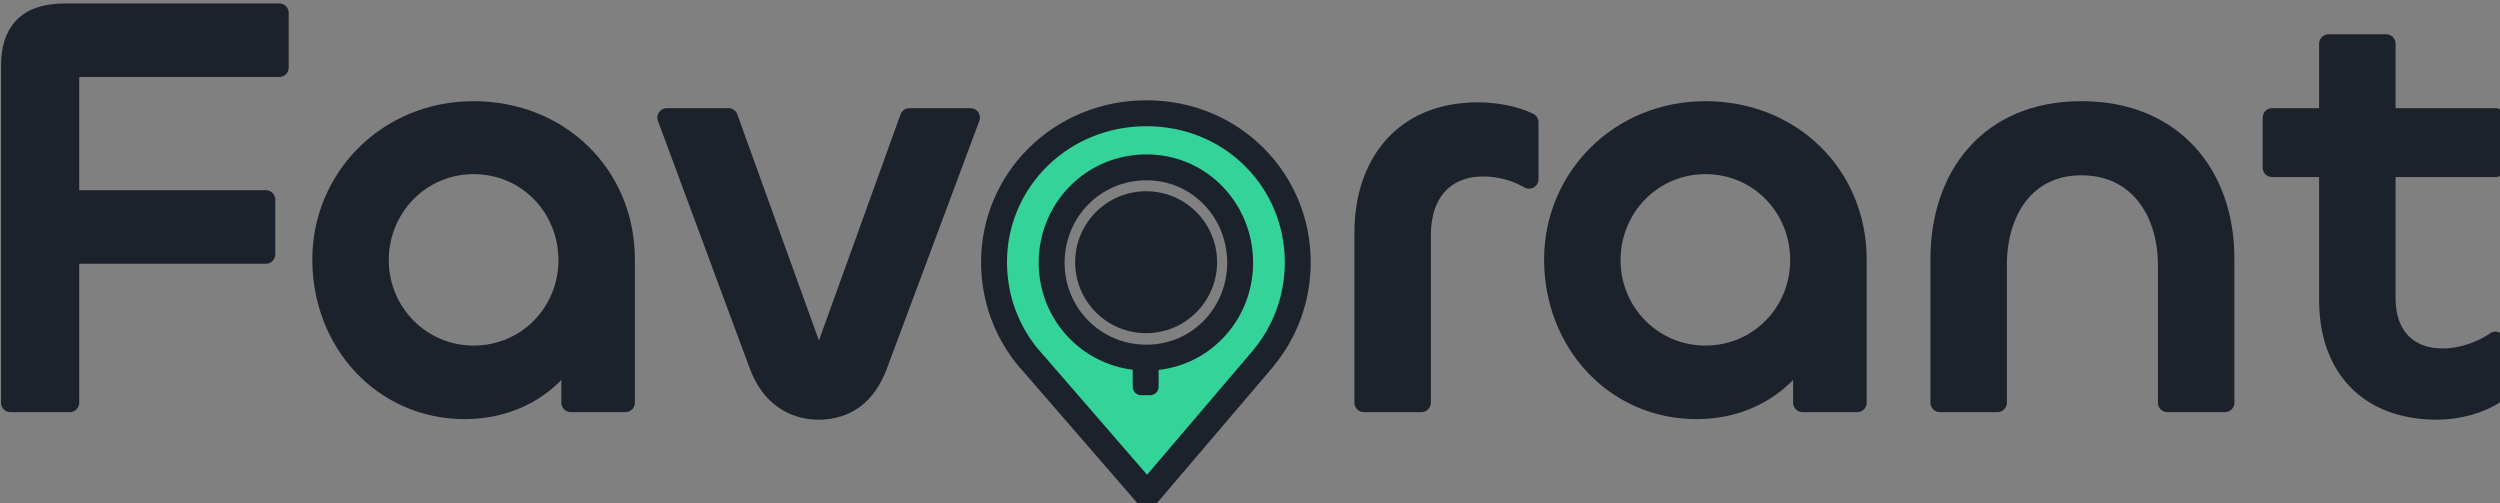 <?xml version="1.0" encoding="UTF-8" standalone="no"?>
<!-- Created with Inkscape (http://www.inkscape.org/) -->

<svg
   width="106.27mm"
   height="21.396mm"
   viewBox="0 0 106.27 21.396"
   version="1.1"
   id="svg5"
   inkscape:version="1.2.2 (b0a84865, 2022-12-01)"
   sodipodi:docname="FAV.svg"
   inkscape:export-filename="FAV.png"
   inkscape:export-xdpi="300"
   inkscape:export-ydpi="300"
   xmlns:inkscape="http://www.inkscape.org/namespaces/inkscape"
   xmlns:sodipodi="http://sodipodi.sourceforge.net/DTD/sodipodi-0.dtd"
   xmlns="http://www.w3.org/2000/svg"
   xmlns:svg="http://www.w3.org/2000/svg">
  <rect x="0" y="0" width="106.27" height="21.396" fill="#808080" stroke="none"/>
  <sodipodi:namedview
     id="namedview7"
     pagecolor="#ffffff"
     bordercolor="#000000"
     borderopacity="0.25"
     inkscape:showpageshadow="2"
     inkscape:pageopacity="0.0"
     inkscape:pagecheckerboard="0"
     inkscape:deskcolor="#d1d1d1"
     inkscape:document-units="mm"
     showgrid="false"
     inkscape:zoom="0.65275301"
     inkscape:cx="294.90481"
     inkscape:cy="563.00009"
     inkscape:window-width="1512"
     inkscape:window-height="847"
     inkscape:window-x="0"
     inkscape:window-y="38"
     inkscape:window-maximized="1"
     inkscape:current-layer="text9623">
    <inkscape:grid
       type="xygrid"
       id="grid7634" />
  </sodipodi:namedview>
  <defs
     id="defs2">
    <rect
       x="103.314"
       y="309.941"
       width="470.513"
       height="113.272"
       id="rect1856" />
    <rect
       x="88.729"
       y="616.808"
       width="490.87"
       height="124.507"
       id="rect9625" />
  </defs>
  <g
     inkscape:label="Layer 1"
     inkscape:groupmode="layer"
     id="layer1"
     transform="translate(-27.463,-92.861)">
    <g
       aria-label="Favorant"
       transform="scale(0.265)"
       id="text9623"
       style="font-size:93.333px;font-family:Chillax;-inkscape-font-specification:'Chillax, Normal';white-space:pre;shape-inside:url(#rect9625);fill:#1b222b;stroke:#1b222b;stroke-width:2.835;stroke-linejoin:round;paint-order:fill markers stroke">
      <rect
         style="fill:#34d399;fill-opacity:1;stroke:#34d399;stroke-width:5.184;stroke-linecap:round;stroke-linejoin:round;stroke-dasharray:none;stroke-opacity:1;paint-order:stroke markers fill"
         id="rect3576"
         width="98.753"
         height="98.753"
         x="242.204"
         y="217.276"
         ry="12.083"
         inkscape:export-filename="rect3576.svg"
         inkscape:export-xdpi="300"
         inkscape:export-ydpi="300" />
      <path
         d="M 114.83,415.015 V 391.215 h 31.453 v -8.773 h -31.453 v -21.187 h 33.6 v -8.773 h -34.347 c -6.44,0 -8.773,3.267 -8.773,8.587 v 53.947 z"
         id="path10199-4-2-4"
         style="font-size:93.333px;font-family:Chillax;-inkscape-font-specification:'Chillax, Normal';white-space:pre;shape-inside:url(#rect9625);fill:#1b222b;fill-opacity:1;stroke:#1b222b;stroke-width:3.024;stroke-linecap:butt;stroke-linejoin:round;stroke-dasharray:none;stroke-opacity:1;paint-order:fill markers stroke"
         inkscape:export-filename="../path10199-4-2-4.png"
         inkscape:export-xdpi="300"
         inkscape:export-ydpi="300" />
      <path
         d="m 178.203,416.135 c 7.467,0 13.533,-3.547 16.987,-9.147 v 8.027 h 8.773 V 392.055 c 0,-13.627 -10.547,-23.893 -24.36,-23.893 -13.907,0 -24.36,10.827 -24.36,23.893 0,13.253 9.707,24.08 22.96,24.08 z m 1.4,-8.773 c -8.493,0 -15.12,-6.907 -15.12,-15.213 0,-8.4 6.627,-15.307 15.12,-15.307 8.587,0 15.12,6.907 15.12,15.307 0,8.307 -6.533,15.213 -15.12,15.213 z"
         id="path10201-5-0-64"
         style="font-size:93.333px;font-family:Chillax;-inkscape-font-specification:'Chillax, Normal';white-space:pre;shape-inside:url(#rect9625);fill:#1b222b;fill-opacity:1;stroke:#1b222b;stroke-width:3.024;stroke-linejoin:round;stroke-dasharray:none;stroke-opacity:1;paint-order:fill markers stroke" />
      <path
         d="m 225.336,409.042 c 1.773,4.76 5.32,7.187 9.613,7.187 4.48,0 7.747,-2.427 9.52,-7.187 l 14.84,-39.76 h -9.8 l -13.44,37.24 c -0.093,0.467 -0.467,0.933 -1.12,0.933 -0.56,0 -0.933,-0.467 -1.027,-0.933 L 220.483,369.282 h -9.893 z"
         id="path10203-8-7-6"
         style="font-size:93.333px;font-family:Chillax;-inkscape-font-specification:'Chillax, Normal';white-space:pre;shape-inside:url(#rect9625);fill:#1b222b;fill-opacity:1;stroke:#1b222b;stroke-width:3.024;stroke-linejoin:round;stroke-dasharray:none;stroke-opacity:1;paint-order:fill markers stroke" />
      <path
         id="path10205-6-8-7-4"
         style="font-size:93.333px;font-family:Chillax;-inkscape-font-specification:'Chillax, Normal';white-space:pre;shape-inside:url(#rect9625);fill:#34d399;fill-opacity:1;stroke:#1b222b;stroke-width:4.157;stroke-linejoin:round;stroke-dasharray:none;stroke-opacity:1;paint-order:fill markers stroke"
         d="m 287.537,368.585 c -13.72,0 -24.453,10.735 -24.453,23.895 0,5.908 2.118,11.33 5.686,15.529 l 0.023,0.002 18.852,21.748 18.663,-21.898 -0.017,0.002 c 3.464,-4.179 5.514,-9.544 5.514,-15.383 0,-13.067 -10.454,-23.895 -24.268,-23.895 z m 0,8.68 c 8.493,0 15.027,6.907 15.027,15.307 0,8.307 -6.534,15.215 -15.027,15.215 -8.587,0 -15.213,-6.908 -15.213,-15.215 0,-8.4 6.626,-15.307 15.213,-15.307 z"
         sodipodi:nodetypes="sscccccsssssss" />
      <path
         d="M 331.642,415.015 V 388.135 c 0,-6.72 3.733,-10.92 9.893,-10.92 2.52,0 5.133,0.653 7.373,1.96 v -9.147 c -2.333,-1.12 -5.32,-1.68 -8.213,-1.68 -11.947,0 -18.293,8.307 -18.293,19.413 v 27.253 z"
         id="path10207-9-9-38"
         style="font-size:93.333px;font-family:Chillax;-inkscape-font-specification:'Chillax, Normal';white-space:pre;shape-inside:url(#rect9625);fill:#1b222b;fill-opacity:1;stroke:#1b222b;stroke-width:3.024;stroke-linejoin:round;stroke-dasharray:none;stroke-opacity:1;paint-order:fill markers stroke" />
      <path
         d="m 375.789,416.135 c 7.467,0 13.533,-3.547 16.987,-9.147 v 8.027 h 8.773 V 392.055 c 0,-13.627 -10.547,-23.893 -24.36,-23.893 -13.907,0 -24.36,10.827 -24.36,23.893 0,13.253 9.707,24.08 22.96,24.08 z m 1.4,-8.773 c -8.493,0 -15.12,-6.907 -15.12,-15.213 0,-8.4 6.627,-15.307 15.12,-15.307 8.587,0 15.12,6.907 15.12,15.307 0,8.307 -6.533,15.213 -15.12,15.213 z"
         id="path10209-4-7-4"
         style="font-size:93.333px;font-family:Chillax;-inkscape-font-specification:'Chillax, Normal';white-space:pre;shape-inside:url(#rect9625);fill:#1b222b;fill-opacity:1;stroke:#1b222b;stroke-width:3.024;stroke-linejoin:round;stroke-dasharray:none;stroke-opacity:1;paint-order:fill markers stroke" />
      <path
         d="m 437.482,377.028 c 9.147,0 13.813,7.373 13.813,15.96 v 22.027 h 9.24 v -23.147 c 0,-13.253 -8.12,-23.707 -23.053,-23.707 -14.747,0 -22.68,10.453 -22.68,23.8 v 23.053 h 9.24 V 392.895 c 0,-8.493 4.48,-15.867 13.44,-15.867 z"
         id="path10211-7-5-0"
         style="font-size:93.333px;font-family:Chillax;-inkscape-font-specification:'Chillax, Normal';white-space:pre;shape-inside:url(#rect9625);fill:#1b222b;fill-opacity:1;stroke:#1b222b;stroke-width:3.024;stroke-linejoin:round;stroke-dasharray:none;stroke-opacity:1;paint-order:fill markers stroke" />
      <path
         d="m 494.602,416.228 c 3.36,0 7,-1.027 9.333,-2.613 v -8.493 c -2.24,1.587 -5.507,2.707 -8.493,2.707 -5.507,0 -9.053,-3.547 -9.053,-9.52 v -21 h 17.547 v -8.027 h -17.547 v -11.853 h -9.24 v 11.853 h -9.053 v 8.027 h 9.053 v 21.28 c 0,10.453 6.067,17.64 17.453,17.64 z"
         id="path10213-0-3-0"
         style="font-size:93.333px;font-family:Chillax;-inkscape-font-specification:'Chillax, Normal';white-space:pre;shape-inside:url(#rect9625);fill:#1b222b;fill-opacity:1;stroke:#1b222b;stroke-width:3.024;stroke-linejoin:round;stroke-dasharray:none;stroke-opacity:1;paint-order:fill markers stroke" />
      <circle
         style="font-size:93.333px;font-family:Chillax;-inkscape-font-specification:'Chillax, Normal';white-space:pre;shape-inside:url(#rect9625);fill:#1b222b;fill-opacity:1;stroke:none;stroke-width:1.8;stroke-linecap:round;stroke-linejoin:round;stroke-dasharray:none;stroke-opacity:1;paint-order:stroke markers fill"
         id="path11868-4-9-9"
         cx="287.48"
         cy="392.479"
         r="11.383" />
      <rect
         style="font-size:93.333px;font-family:Chillax;-inkscape-font-specification:'Chillax, Normal';white-space:pre;shape-inside:url(#rect9625);fill:#34d399;fill-opacity:1;stroke:#1b222b;stroke-width:2.704;stroke-linecap:butt;stroke-linejoin:round;stroke-dasharray:none;stroke-opacity:1;paint-order:fill markers stroke"
         id="rect21484-3"
         width="1.453"
         height="4.855"
         x="286.679"
         y="407.607" />
      <g
         id="g3581"
         transform="translate(1.592,3.09)">
        <path
           id="path10205-6-8-7-4-3"
           style="font-size:93.333px;font-family:Chillax;-inkscape-font-specification:'Chillax, Normal';white-space:pre;shape-inside:url(#rect9625);fill:#ffffff;fill-opacity:1;stroke:#1b222b;stroke-width:4.157;stroke-linejoin:round;stroke-dasharray:none;stroke-opacity:1;paint-order:fill markers stroke"
           d="m 290.081,232.976 c -13.72,0 -24.453,10.735 -24.453,23.895 0,5.908 2.118,11.33 5.686,15.529 l 0.023,0.002 18.852,21.748 18.663,-21.898 -0.017,0.002 c 3.464,-4.179 5.514,-9.544 5.514,-15.383 0,-13.067 -10.454,-23.895 -24.268,-23.895 z m 0,8.68 c 8.493,0 15.027,6.907 15.027,15.307 0,8.307 -6.534,15.215 -15.027,15.215 -8.587,0 -15.213,-6.908 -15.213,-15.215 0,-8.4 6.626,-15.307 15.213,-15.307 z"
           sodipodi:nodetypes="sscccccsssssss" />
        <circle
           style="font-size:93.333px;font-family:Chillax;-inkscape-font-specification:'Chillax, Normal';white-space:pre;shape-inside:url(#rect9625);fill:#1b222b;fill-opacity:1;stroke:none;stroke-width:1.8;stroke-linecap:round;stroke-linejoin:round;stroke-dasharray:none;stroke-opacity:1;paint-order:stroke markers fill"
           id="path11868-4-9-9-7"
           cx="290.024"
           cy="256.869"
           r="11.383" />
        <rect
           style="font-size:93.333px;font-family:Chillax;-inkscape-font-specification:'Chillax, Normal';white-space:pre;shape-inside:url(#rect9625);fill:#34d399;fill-opacity:1;stroke:#1b222b;stroke-width:2.704;stroke-linecap:butt;stroke-linejoin:round;stroke-dasharray:none;stroke-opacity:1;paint-order:fill markers stroke"
           id="rect21484-3-6"
           width="1.453"
           height="4.855"
           x="289.222"
           y="271.998" />
      </g>
      <g
         aria-label="Favorant"
         id="text1854"
         style="shape-inside:url(#rect1856);stroke:#0d9488;stroke-width:2.646;paint-order:stroke markers fill" />
      <rect
         style="fill:#000000;fill-opacity:1;stroke:#000000;stroke-width:3.673;stroke-linecap:round;stroke-linejoin:round;stroke-dasharray:none;stroke-opacity:1;paint-order:stroke markers fill"
         id="rect3771"
         width="786.306"
         height="519.681"
         x="5.087"
         y="601.173" />
      <rect
         style="font-size:93.333px;font-family:Chillax;-inkscape-font-specification:'Chillax, Normal';white-space:pre;shape-inside:url(#rect9625);fill:#ffffff;fill-opacity:1;stroke:#ffffff;stroke-width:5.184;stroke-linecap:round;stroke-linejoin:round;stroke-dasharray:none;stroke-opacity:1;paint-order:stroke markers fill"
         id="rect3576-6"
         width="98.753"
         height="98.753"
         x="314.577"
         y="708.94"
         ry="12.083" />
      <g
         id="g3581-0"
         transform="translate(73.966,494.754)"
         style="font-size:93.333px;font-family:Chillax;-inkscape-font-specification:'Chillax, Normal';white-space:pre;shape-inside:url(#rect9625);fill:#1b222b;stroke:#1b222b;stroke-width:2.835;stroke-linejoin:round;paint-order:fill markers stroke">
        <path
           id="path10205-6-8-7-4-3-4"
           style="font-size:93.333px;font-family:Chillax;-inkscape-font-specification:'Chillax, Normal';white-space:pre;shape-inside:url(#rect9625);fill:#34d399;fill-opacity:1;stroke:#1b222b;stroke-width:4.157;stroke-linejoin:round;stroke-dasharray:none;stroke-opacity:1;paint-order:fill markers stroke"
           d="m 290.081,232.976 c -13.72,0 -24.453,10.735 -24.453,23.895 0,5.908 2.118,11.33 5.686,15.529 l 0.023,0.002 18.852,21.748 18.663,-21.898 -0.017,0.002 c 3.464,-4.179 5.514,-9.544 5.514,-15.383 0,-13.067 -10.454,-23.895 -24.268,-23.895 z m 0,8.68 c 8.493,0 15.027,6.907 15.027,15.307 0,8.307 -6.534,15.215 -15.027,15.215 -8.587,0 -15.213,-6.908 -15.213,-15.215 0,-8.4 6.626,-15.307 15.213,-15.307 z"
           sodipodi:nodetypes="sscccccsssssss" />
        <circle
           style="font-size:93.333px;font-family:Chillax;-inkscape-font-specification:'Chillax, Normal';white-space:pre;shape-inside:url(#rect9625);fill:#1b222b;fill-opacity:1;stroke:none;stroke-width:1.8;stroke-linecap:round;stroke-linejoin:round;stroke-dasharray:none;stroke-opacity:1;paint-order:stroke markers fill"
           id="path11868-4-9-9-7-2"
           cx="290.024"
           cy="256.869"
           r="11.383" />
        <rect
           style="font-size:93.333px;font-family:Chillax;-inkscape-font-specification:'Chillax, Normal';white-space:pre;shape-inside:url(#rect9625);fill:#34d399;fill-opacity:1;stroke:#1b222b;stroke-width:2.704;stroke-linecap:butt;stroke-linejoin:round;stroke-dasharray:none;stroke-opacity:1;paint-order:fill markers stroke"
           id="rect21484-3-6-3"
           width="1.453"
           height="4.855"
           x="289.222"
           y="271.998" />
      </g>
    </g>
  </g>
</svg>
